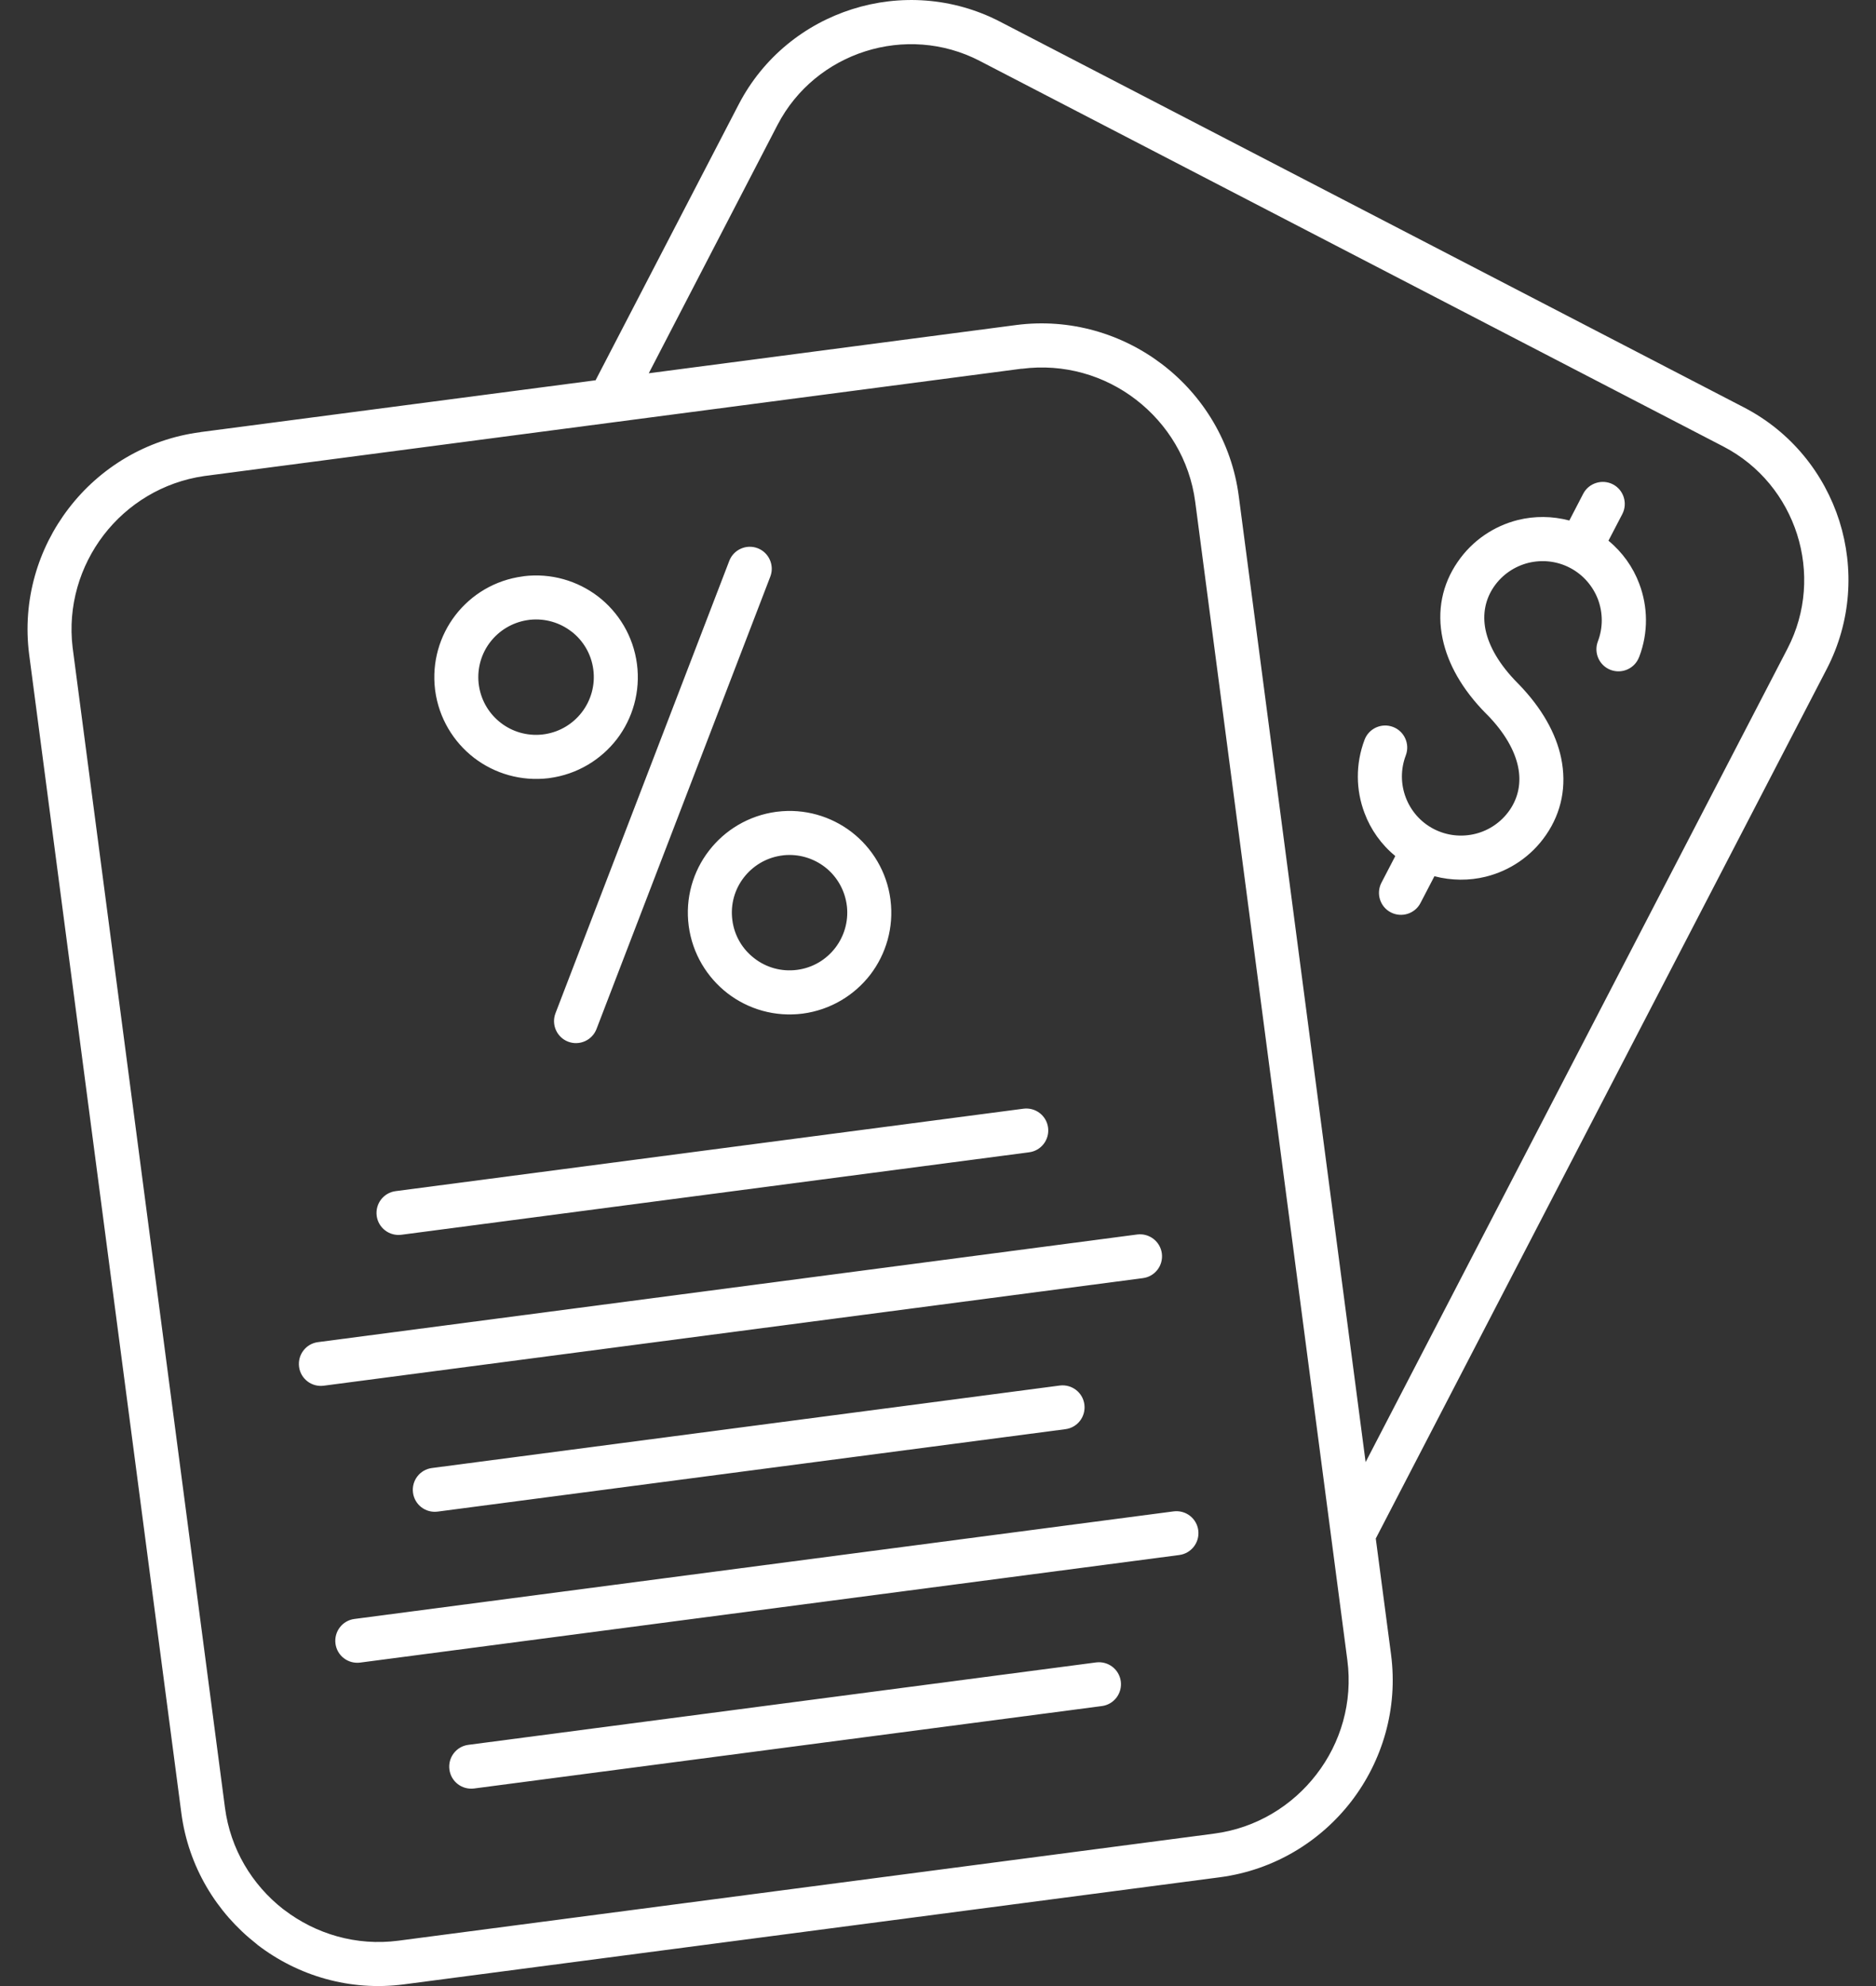 <svg width="34" height="36" viewBox="0 0 34 36" fill="none" xmlns="http://www.w3.org/2000/svg">
<rect x="0" y="0" width="34" height="36" fill="#333333" stroke="none"/>
<path d="M29.706 11.911C29.628 12.118 29.397 12.221 29.19 12.143C28.984 12.064 28.881 11.833 28.959 11.627C29.056 11.374 29.05 11.102 28.961 10.864C28.87 10.627 28.695 10.419 28.456 10.294C28.217 10.168 27.946 10.142 27.699 10.203C27.452 10.265 27.227 10.414 27.074 10.637C26.919 10.864 26.865 11.133 26.924 11.42C26.987 11.72 27.176 12.049 27.502 12.379L27.523 12.4C27.949 12.84 28.2 13.296 28.293 13.737C28.399 14.245 28.301 14.726 28.021 15.133C27.754 15.523 27.36 15.784 26.929 15.891C26.627 15.966 26.307 15.964 25.997 15.883L25.745 16.367C25.645 16.563 25.403 16.639 25.208 16.539C25.012 16.439 24.936 16.197 25.036 16.002L25.288 15.517C25.033 15.308 24.842 15.037 24.73 14.737C24.573 14.323 24.564 13.851 24.731 13.409C24.809 13.202 25.041 13.099 25.247 13.177C25.453 13.255 25.556 13.487 25.478 13.693C25.381 13.948 25.388 14.218 25.477 14.454C25.567 14.693 25.742 14.9 25.982 15.025C26.222 15.15 26.491 15.176 26.74 15.114C26.986 15.053 27.21 14.903 27.363 14.681C27.518 14.454 27.573 14.185 27.513 13.898C27.451 13.602 27.27 13.28 26.955 12.957L26.937 12.94C26.497 12.496 26.241 12.032 26.146 11.581C26.038 11.073 26.138 10.592 26.418 10.186C26.685 9.795 27.079 9.534 27.509 9.426C27.812 9.351 28.132 9.353 28.442 9.435L28.693 8.951C28.793 8.756 29.036 8.679 29.231 8.779C29.426 8.879 29.503 9.121 29.403 9.317L29.151 9.801C29.406 10.011 29.597 10.281 29.709 10.58C29.866 10.994 29.877 11.466 29.708 11.908L29.706 11.911ZM13.217 10.167C13.295 9.962 13.526 9.859 13.731 9.937C13.936 10.015 14.039 10.247 13.961 10.451L10.811 18.652C10.733 18.857 10.502 18.96 10.297 18.882C10.092 18.804 9.989 18.573 10.067 18.368L13.217 10.167ZM7.274 22.382C7.055 22.41 6.855 22.256 6.827 22.038C6.799 21.819 6.952 21.619 7.171 21.591L18.548 20.097C18.767 20.068 18.967 20.222 18.995 20.44C19.023 20.659 18.87 20.859 18.651 20.887L7.274 22.382ZM8.592 32.419C8.373 32.447 8.173 32.294 8.145 32.075C8.116 31.857 8.27 31.656 8.488 31.628L19.866 30.134C20.084 30.106 20.285 30.259 20.313 30.478C20.341 30.697 20.188 30.897 19.969 30.925L8.592 32.419ZM6.527 30.137C6.308 30.165 6.108 30.012 6.08 29.793C6.052 29.575 6.205 29.374 6.424 29.346L21.27 27.396C21.489 27.368 21.689 27.521 21.717 27.74C21.745 27.958 21.592 28.158 21.373 28.187L6.527 30.137ZM7.932 27.4C7.713 27.429 7.513 27.275 7.485 27.056C7.457 26.838 7.61 26.638 7.829 26.61L19.206 25.115C19.425 25.087 19.625 25.24 19.653 25.459C19.681 25.678 19.528 25.878 19.309 25.906L7.932 27.4ZM5.867 25.118C5.648 25.147 5.448 24.993 5.42 24.775C5.392 24.556 5.545 24.356 5.764 24.328L20.61 22.377C20.828 22.349 21.028 22.502 21.057 22.721C21.085 22.94 20.932 23.14 20.713 23.168L5.867 25.118ZM9.487 10.445C9.987 10.383 10.467 10.528 10.838 10.811C11.211 11.098 11.477 11.53 11.544 12.035C11.61 12.538 11.466 13.024 11.18 13.398C10.892 13.771 10.461 14.037 9.956 14.104L9.943 14.106C9.445 14.166 8.965 14.023 8.593 13.738C8.22 13.451 7.954 13.019 7.887 12.516L7.885 12.5C7.824 12.002 7.969 11.522 8.252 11.153C8.54 10.778 8.971 10.514 9.475 10.448L9.486 10.447L9.487 10.445ZM10.353 11.445C10.148 11.287 9.883 11.206 9.607 11.234L9.55 11.242C9.278 11.286 9.043 11.433 8.885 11.638C8.727 11.842 8.646 12.108 8.674 12.383L8.682 12.441C8.726 12.713 8.873 12.947 9.078 13.104C9.284 13.263 9.548 13.343 9.823 13.315L9.881 13.307C10.155 13.263 10.387 13.116 10.545 12.911C10.708 12.699 10.791 12.422 10.753 12.136C10.716 11.852 10.566 11.606 10.353 11.444V11.445ZM14.203 15.503L14.145 15.511C13.871 15.555 13.639 15.702 13.481 15.906C13.316 16.119 13.235 16.394 13.273 16.68C13.31 16.966 13.46 17.21 13.673 17.372C13.885 17.537 14.162 17.618 14.447 17.58C14.732 17.543 14.976 17.393 15.139 17.18C15.297 16.974 15.378 16.71 15.35 16.435L15.342 16.377C15.298 16.105 15.151 15.87 14.947 15.714C14.74 15.556 14.476 15.475 14.201 15.503H14.203ZM14.082 14.714C14.582 14.651 15.062 14.797 15.433 15.081C15.806 15.369 16.072 15.8 16.138 16.303L16.139 16.314C16.202 16.814 16.058 17.294 15.774 17.666C15.486 18.04 15.055 18.305 14.55 18.373C14.045 18.438 13.562 18.294 13.188 18.007C12.815 17.719 12.549 17.288 12.482 16.783C12.416 16.28 12.56 15.795 12.848 15.422C13.135 15.048 13.566 14.783 14.071 14.715L14.084 14.714H14.082ZM3.637 7.832L10.794 6.893L13.386 1.896C13.831 1.036 14.587 0.438 15.446 0.166C16.302 -0.106 17.265 -0.052 18.123 0.392L31.605 7.384C32.465 7.829 33.063 8.586 33.336 9.444C33.607 10.302 33.553 11.264 33.109 12.123L24.934 27.888L25.211 29.991C25.339 30.971 25.055 31.916 24.494 32.648C23.932 33.379 23.091 33.898 22.11 34.028L7.324 35.969C6.342 36.099 5.397 35.814 4.667 35.253L4.642 35.231C3.925 34.669 3.415 33.837 3.287 32.868L0.528 11.86C0.403 10.881 0.688 9.94 1.246 9.214C1.807 8.482 2.648 7.963 3.629 7.834L3.637 7.832ZM11.758 6.766L18.414 5.892C19.394 5.764 20.339 6.049 21.071 6.61C21.802 7.171 22.323 8.012 22.451 8.993L24.75 26.503L32.396 11.757C32.74 11.094 32.781 10.35 32.57 9.686C32.358 9.022 31.898 8.439 31.236 8.095L17.754 1.103C17.093 0.76 16.347 0.719 15.683 0.93C15.019 1.141 14.436 1.602 14.092 2.263L11.757 6.768L11.758 6.766ZM18.517 6.683L3.701 8.629C2.953 8.737 2.31 9.137 1.879 9.698C1.448 10.261 1.226 10.985 1.316 11.736L4.077 32.765C4.175 33.518 4.57 34.165 5.128 34.603L5.15 34.619C5.721 35.056 6.457 35.278 7.22 35.178L22.006 33.237C22.768 33.137 23.422 32.732 23.859 32.163C24.299 31.594 24.519 30.858 24.419 30.094L21.662 9.098C21.562 8.335 21.157 7.682 20.588 7.244C20.019 6.805 19.283 6.585 18.517 6.685V6.683Z" fill="white"/>
</svg>
